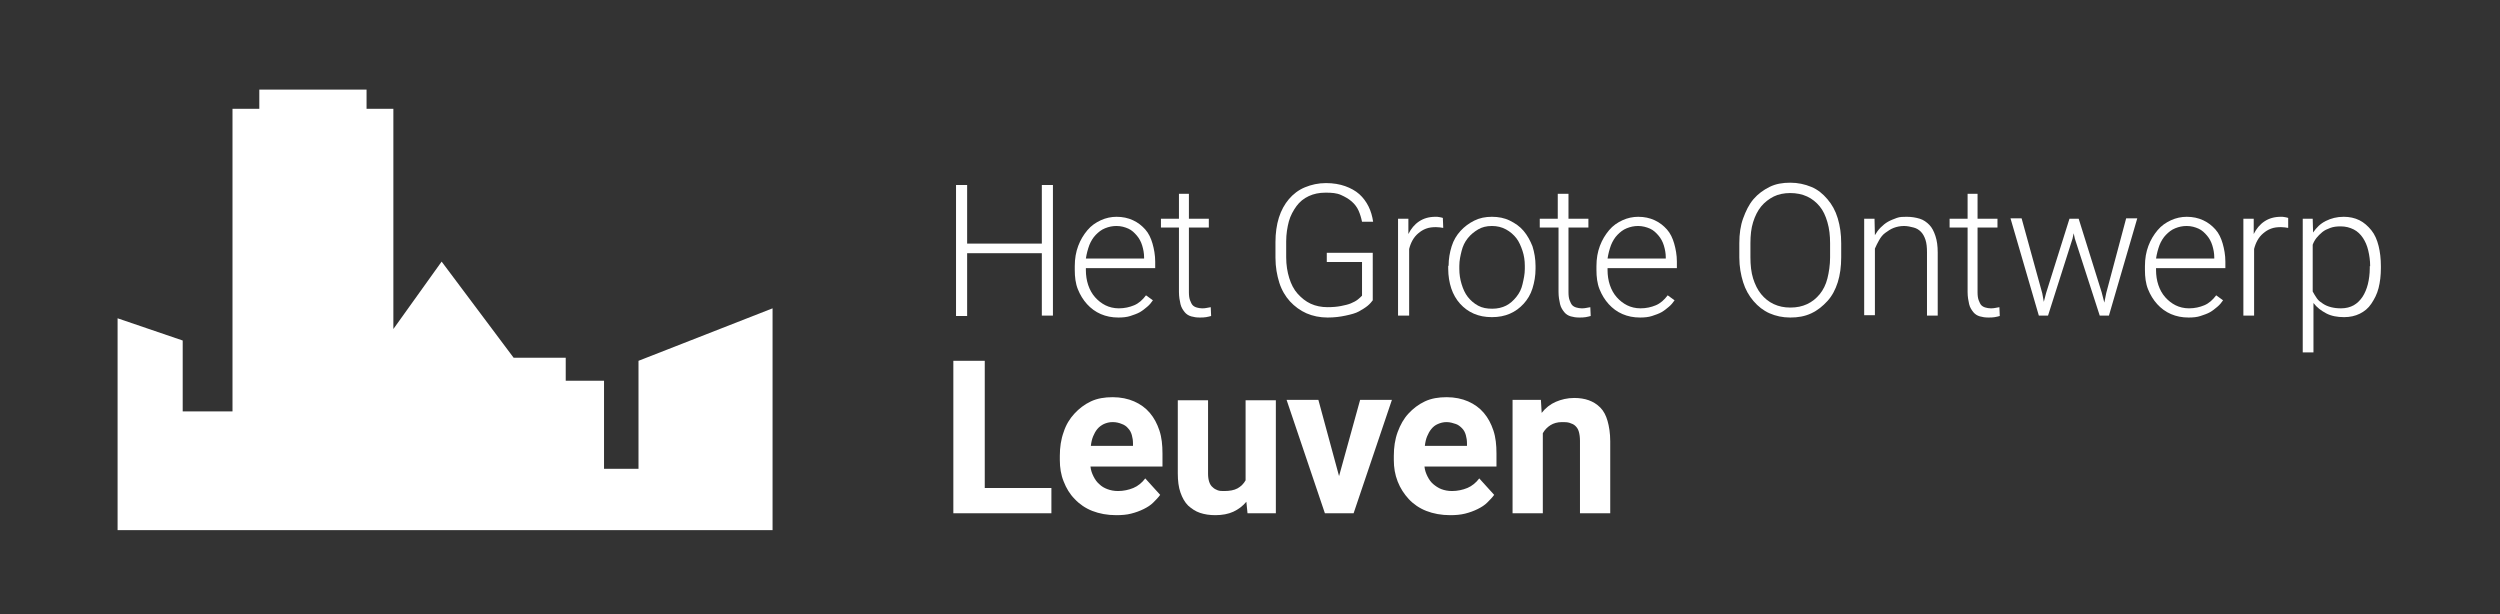 <?xml version="1.0" encoding="utf-8"?>
<!-- Generator: Adobe Illustrator 18.1.1, SVG Export Plug-In . SVG Version: 6.00 Build 0)  -->
<svg version="1.1" id="Layer_1" xmlns="http://www.w3.org/2000/svg" xmlns:xlink="http://www.w3.org/1999/xlink" x="0px" y="0px"
	 viewBox="0 0 652.7 160.4" style="enable-background:new 0 0 652.7 160.4;" xml:space="preserve">
<rect x="0" y="0" width="652.7" height="160.4" fill="#333333" stroke="none"/>
<g>
	<g>
		<path style="fill:#FFFFFF;" d="M274.9,82.4H272V66.1h-19.5v16.4h-2.9V48.3h2.9v15.3H272V48.3h2.9V82.4z"/>
		<path style="fill:#FFFFFF;" d="M292,82.9c-1.7,0-3.2-0.3-4.6-0.9s-2.6-1.5-3.6-2.6s-1.8-2.4-2.4-3.9s-0.8-3.2-0.8-5v-1
			c0-2,0.3-3.7,0.9-5.3c0.6-1.6,1.4-2.9,2.4-4.1s2.2-2,3.5-2.6s2.7-0.9,4.1-0.9c1.6,0,3,0.3,4.3,0.9s2.3,1.4,3.2,2.4
			s1.5,2.3,1.9,3.7c0.4,1.4,0.7,3,0.7,4.7v1.7h-18.1v0.5c0,1.4,0.2,2.7,0.6,3.9s1,2.3,1.8,3.2s1.7,1.6,2.7,2.1s2.2,0.8,3.5,0.8
			c1.5,0,2.8-0.3,4-0.8s2.2-1.4,3.1-2.6l1.8,1.3c-0.4,0.6-0.9,1.2-1.5,1.7s-1.2,1-1.9,1.4s-1.6,0.7-2.5,1S293.1,82.9,292,82.9z
			 M291.5,59c-1.1,0-2,0.2-3,0.6s-1.7,1-2.4,1.7s-1.3,1.7-1.7,2.7c-0.4,1.1-0.7,2.2-0.9,3.5h15.2v-0.3c0-1.1-0.2-2.1-0.5-3.1
			c-0.3-1-0.8-1.9-1.4-2.6s-1.3-1.4-2.2-1.8S292.7,59,291.5,59z"/>
		<path style="fill:#FFFFFF;" d="M310.4,50.6v6.5h5.2v2.3h-5.2v16.9c0,0.9,0.1,1.6,0.3,2.1s0.4,1,0.7,1.3s0.7,0.5,1.1,0.6
			s0.8,0.2,1.3,0.2c0.4,0,0.8,0,1.2-0.1s0.7-0.1,1.1-0.2l0.1,2.3c-0.3,0.1-0.8,0.2-1.3,0.3s-1.1,0.1-1.7,0.1c-0.8,0-1.5-0.1-2.2-0.3
			s-1.3-0.6-1.7-1.1s-0.9-1.2-1.1-2.1s-0.4-1.9-0.4-3.2V59.4h-4.7v-2.3h4.7v-6.5H310.4z"/>
		<path style="fill:#FFFFFF;" d="M358.4,78.4c-0.3,0.4-0.7,0.9-1.3,1.4s-1.4,1-2.3,1.5s-2.1,0.8-3.5,1.1s-2.9,0.5-4.7,0.5
			c-2,0-3.9-0.4-5.5-1.1s-3.1-1.8-4.3-3.1s-2.2-3-2.8-4.9s-1-4.1-1-6.5v-4.1c0-2.3,0.3-4.5,0.9-6.4s1.5-3.5,2.6-4.8s2.5-2.4,4.2-3.1
			s3.5-1.1,5.5-1.1c1.9,0,3.6,0.3,5,0.8s2.7,1.2,3.7,2.1s1.8,2,2.4,3.2s1,2.6,1.2,4h-2.9c-0.2-1-0.5-2-0.9-2.9s-1-1.7-1.8-2.4
			s-1.7-1.2-2.8-1.7s-2.4-0.6-4-0.6c-1.7,0-3.1,0.3-4.4,0.9s-2.4,1.5-3.2,2.6s-1.6,2.5-2,4s-0.7,3.3-0.7,5.2v4.2
			c0,2,0.3,3.8,0.8,5.4s1.2,3,2.2,4.1s2.1,2,3.4,2.6s2.8,0.9,4.4,0.9c1.3,0,2.5-0.1,3.5-0.3s1.9-0.4,2.6-0.7s1.3-0.6,1.8-1
			s0.8-0.7,1.1-1v-8.8h-9.2v-2.4h12V78.4z"/>
		<path style="fill:#FFFFFF;" d="M376.8,59.5c-0.6-0.1-1.2-0.2-1.9-0.2c-1,0-1.8,0.1-2.6,0.4s-1.4,0.7-2,1.2s-1.1,1.1-1.5,1.8
			s-0.7,1.5-0.9,2.3v17.4H365V57.1h2.7l0,4c0.7-1.4,1.6-2.5,2.8-3.3s2.6-1.2,4.3-1.2c0.3,0,0.7,0,1.1,0.1s0.6,0.1,0.8,0.2
			L376.8,59.5z"/>
		<path style="fill:#FFFFFF;" d="M378.2,69.4c0-1.8,0.3-3.5,0.8-5.1c0.5-1.6,1.3-2.9,2.3-4s2.2-2,3.6-2.7s2.9-1,4.6-1
			c1.7,0,3.3,0.3,4.7,1s2.6,1.5,3.6,2.7s1.7,2.5,2.3,4c0.5,1.6,0.8,3.3,0.8,5.1v0.8c0,1.8-0.3,3.5-0.8,5.1s-1.3,2.9-2.3,4
			s-2.2,2-3.6,2.6s-2.9,0.9-4.7,0.9s-3.3-0.3-4.7-0.9s-2.6-1.5-3.6-2.6s-1.8-2.5-2.3-4s-0.8-3.3-0.8-5.1V69.4z M381,70.2
			c0,1.4,0.2,2.7,0.6,4s0.9,2.4,1.6,3.3s1.6,1.7,2.7,2.3s2.3,0.8,3.7,0.8s2.6-0.3,3.6-0.8s1.9-1.3,2.7-2.3s1.3-2,1.6-3.3
			s0.6-2.6,0.6-4v-0.8c0-1.4-0.2-2.7-0.6-3.9s-0.9-2.4-1.6-3.3s-1.6-1.7-2.7-2.3s-2.3-0.9-3.7-0.9c-1.4,0-2.6,0.3-3.6,0.9
			s-1.9,1.3-2.7,2.3s-1.3,2.1-1.6,3.3S381,68,381,69.4V70.2z"/>
		<path style="fill:#FFFFFF;" d="M409.5,50.6v6.5h5.2v2.3h-5.2v16.9c0,0.9,0.1,1.6,0.3,2.1s0.4,1,0.7,1.3s0.7,0.5,1.1,0.6
			s0.8,0.2,1.3,0.2c0.4,0,0.8,0,1.2-0.1s0.7-0.1,1.1-0.2l0.1,2.3c-0.3,0.1-0.8,0.2-1.3,0.3s-1.1,0.1-1.7,0.1c-0.8,0-1.5-0.1-2.2-0.3
			s-1.3-0.6-1.7-1.1s-0.9-1.2-1.1-2.1s-0.4-1.9-0.4-3.2V59.4H402v-2.3h4.7v-6.5H409.5z"/>
		<path style="fill:#FFFFFF;" d="M428.2,82.9c-1.7,0-3.2-0.3-4.6-0.9s-2.6-1.5-3.6-2.6s-1.8-2.4-2.4-3.9s-0.8-3.2-0.8-5v-1
			c0-2,0.3-3.7,0.9-5.3c0.6-1.6,1.4-2.9,2.4-4.1s2.2-2,3.5-2.6s2.7-0.9,4.1-0.9c1.6,0,3,0.3,4.3,0.9s2.3,1.4,3.2,2.4
			s1.5,2.3,1.9,3.7c0.4,1.4,0.7,3,0.7,4.7v1.7h-18.1v0.5c0,1.4,0.2,2.7,0.6,3.9s1,2.3,1.8,3.2s1.7,1.6,2.7,2.1s2.2,0.8,3.5,0.8
			c1.5,0,2.8-0.3,4-0.8s2.2-1.4,3.1-2.6l1.8,1.3c-0.4,0.6-0.9,1.2-1.5,1.7s-1.2,1-1.9,1.4s-1.6,0.7-2.5,1S429.3,82.9,428.2,82.9z
			 M427.7,59c-1.1,0-2,0.2-3,0.6s-1.7,1-2.4,1.7S421,63,420.6,64c-0.4,1.1-0.7,2.2-0.9,3.5h15.2v-0.3c0-1.1-0.2-2.1-0.5-3.1
			c-0.3-1-0.8-1.9-1.4-2.6s-1.3-1.4-2.2-1.8S428.8,59,427.7,59z"/>
		<path style="fill:#FFFFFF;" d="M480.7,67.2c0,2.4-0.3,4.6-0.9,6.5s-1.5,3.6-2.7,4.9s-2.5,2.4-4.2,3.2s-3.5,1.1-5.5,1.1
			c-2,0-3.8-0.4-5.4-1.1s-3-1.8-4.2-3.2s-2.1-3-2.7-4.9s-1-4.1-1-6.5v-3.7c0-2.4,0.3-4.6,1-6.5s1.5-3.6,2.7-5s2.6-2.4,4.2-3.2
			s3.4-1.1,5.4-1.1c2,0,3.8,0.4,5.5,1.1s3,1.8,4.2,3.2s2.1,3,2.7,5s0.9,4.1,0.9,6.5V67.2z M477.8,63.5c0-2-0.2-3.8-0.7-5.5
			s-1.1-3-2-4.1s-2-2-3.3-2.6s-2.8-0.9-4.4-0.9c-1.6,0-3.1,0.3-4.3,0.9s-2.4,1.5-3.3,2.6s-1.6,2.5-2.1,4.1s-0.7,3.4-0.7,5.5v3.7
			c0,2,0.2,3.9,0.7,5.5s1.2,3,2.1,4.1s2,2,3.3,2.6s2.7,0.9,4.3,0.9c1.7,0,3.1-0.3,4.4-0.9s2.4-1.5,3.3-2.6s1.6-2.5,2-4.1
			s0.7-3.5,0.7-5.5V63.5z"/>
		<path style="fill:#FFFFFF;" d="M489.4,57.1l0.1,4.3c0.4-0.7,0.9-1.4,1.5-2s1.2-1.1,1.9-1.5s1.5-0.7,2.3-1s1.7-0.3,2.6-0.3
			c1.3,0,2.4,0.2,3.4,0.5s1.8,0.9,2.5,1.6s1.2,1.7,1.6,2.9s0.6,2.6,0.6,4.3v16.5h-2.8V65.9c0-1.3-0.1-2.4-0.4-3.3s-0.7-1.6-1.2-2.1
			s-1.1-0.9-1.9-1.1S498,59,497.1,59c-1,0-1.9,0.2-2.7,0.5s-1.5,0.8-2.2,1.3s-1.2,1.2-1.6,1.9s-0.8,1.5-1.1,2.2v17.4h-2.8V57.1
			H489.4z"/>
		<path style="fill:#FFFFFF;" d="M516.3,50.6v6.5h5.2v2.3h-5.2v16.9c0,0.9,0.1,1.6,0.3,2.1s0.4,1,0.7,1.3s0.7,0.5,1.1,0.6
			s0.8,0.2,1.3,0.2c0.4,0,0.8,0,1.2-0.1s0.7-0.1,1.1-0.2l0.1,2.3c-0.3,0.1-0.8,0.2-1.3,0.3s-1.1,0.1-1.7,0.1c-0.8,0-1.5-0.1-2.2-0.3
			s-1.3-0.6-1.7-1.1s-0.9-1.2-1.1-2.1s-0.4-1.9-0.4-3.2V59.4h-4.7v-2.3h4.7v-6.5H516.3z"/>
		<path style="fill:#FFFFFF;" d="M533.2,76.6l0.4,2.2l0.6-2.3l6.1-19.4h2.4l6,19.2l0.7,2.7l0.5-2.5l5.2-19.5h2.9l-7.4,25.4h-2.4
			l-6.5-20.1l-0.3-1.4l-0.3,1.4l-6.4,20.1h-2.4l-7.4-25.4h2.9L533.2,76.6z"/>
		<path style="fill:#FFFFFF;" d="M571.4,82.9c-1.7,0-3.2-0.3-4.6-0.9s-2.6-1.5-3.6-2.6s-1.8-2.4-2.4-3.9s-0.8-3.2-0.8-5v-1
			c0-2,0.3-3.7,0.9-5.3c0.6-1.6,1.4-2.9,2.4-4.1s2.2-2,3.5-2.6s2.7-0.9,4.1-0.9c1.6,0,3,0.3,4.3,0.9s2.3,1.4,3.2,2.4
			s1.5,2.3,1.9,3.7c0.4,1.4,0.7,3,0.7,4.7v1.7h-18.1v0.5c0,1.4,0.2,2.7,0.6,3.9s1,2.3,1.8,3.2s1.7,1.6,2.7,2.1s2.2,0.8,3.5,0.8
			c1.5,0,2.8-0.3,4-0.8s2.2-1.4,3.1-2.6l1.8,1.3c-0.4,0.6-0.9,1.2-1.5,1.7s-1.2,1-1.9,1.4s-1.6,0.7-2.5,1S572.6,82.9,571.4,82.9z
			 M570.9,59c-1.1,0-2,0.2-3,0.6s-1.7,1-2.4,1.7s-1.3,1.7-1.7,2.7c-0.4,1.1-0.7,2.2-0.9,3.5h15.2v-0.3c0-1.1-0.2-2.1-0.5-3.1
			c-0.3-1-0.8-1.9-1.4-2.6s-1.3-1.4-2.2-1.8S572.1,59,570.9,59z"/>
		<path style="fill:#FFFFFF;" d="M597.4,59.5c-0.6-0.1-1.2-0.2-1.9-0.2c-1,0-1.8,0.1-2.6,0.4s-1.4,0.7-2,1.2s-1.1,1.1-1.5,1.8
			s-0.7,1.5-0.9,2.3v17.4h-2.8V57.1h2.7l0,4c0.7-1.4,1.6-2.5,2.8-3.3s2.6-1.2,4.3-1.2c0.3,0,0.7,0,1.1,0.1s0.6,0.1,0.8,0.2
			L597.4,59.5z"/>
		<path style="fill:#FFFFFF;" d="M621.6,70c0,1.9-0.2,3.6-0.6,5.2s-1.1,2.9-1.9,4.1s-1.8,2-3,2.6s-2.6,0.9-4.1,0.9
			c-1.8,0-3.4-0.3-4.7-1s-2.4-1.5-3.3-2.7v12.9h-2.8V57.1h2.6l0.1,3.6c0.9-1.3,1.9-2.3,3.3-3s2.9-1.1,4.7-1.1c1.5,0,2.9,0.3,4.1,0.9
			s2.2,1.5,3.1,2.6s1.5,2.5,1.9,4.1c0.4,1.6,0.6,3.4,0.6,5.3V70z M618.8,69.5c0-1.5-0.2-2.8-0.5-4.1s-0.8-2.4-1.4-3.3
			s-1.4-1.7-2.4-2.2s-2.1-0.8-3.4-0.8c-1,0-1.9,0.1-2.7,0.4s-1.5,0.6-2.1,1.1s-1.1,1-1.5,1.5s-0.8,1.2-1,1.8v12.2
			c0.3,0.6,0.7,1.2,1.1,1.8s1,1,1.6,1.4s1.3,0.7,2.1,0.9s1.6,0.3,2.6,0.3c1.3,0,2.4-0.3,3.3-0.8s1.7-1.3,2.3-2.2s1.1-2.1,1.4-3.3
			s0.5-2.7,0.5-4.1V69.5z"/>
	</g>
	<g>
		<path style="fill:#FFFFFF;" d="M257.1,127.4h17.4v6.6h-25.6V94.2h8.2V127.4z"/>
		<path style="fill:#FFFFFF;" d="M291.4,134.5c-2.3,0-4.4-0.4-6.2-1.1c-1.8-0.7-3.4-1.8-4.6-3.1c-1.3-1.3-2.2-2.8-2.9-4.6
			c-0.7-1.7-1-3.6-1-5.6v-1.1c0-2.2,0.3-4.3,1-6.2c0.6-1.9,1.6-3.5,2.8-4.8c1.2-1.3,2.6-2.4,4.3-3.2c1.7-0.8,3.6-1.1,5.7-1.1
			c2.1,0,4,0.4,5.6,1.1c1.6,0.7,3,1.7,4.1,3c1.1,1.3,1.9,2.8,2.5,4.6c0.6,1.8,0.8,3.8,0.8,6v3.4h-18.8c0.1,1,0.4,1.8,0.8,2.6
			c0.4,0.8,0.9,1.5,1.5,2c0.6,0.6,1.3,1,2.1,1.3s1.7,0.5,2.8,0.5c1.4,0,2.8-0.3,4-0.8c1.2-0.5,2.3-1.4,3.1-2.5l3.9,4.3
			c-0.5,0.7-1.1,1.3-1.8,2s-1.5,1.2-2.5,1.7c-1,0.5-2.1,0.9-3.3,1.2C294.2,134.4,292.8,134.5,291.4,134.5z M290.5,110.2
			c-0.9,0-1.6,0.2-2.3,0.5c-0.6,0.3-1.2,0.7-1.7,1.3s-0.8,1.2-1.1,1.9c-0.3,0.7-0.5,1.6-0.6,2.5h11v-0.6c0-0.8-0.1-1.5-0.3-2.2
			c-0.2-0.7-0.5-1.3-1-1.8c-0.4-0.5-1-0.9-1.6-1.1C292.2,110.4,291.4,110.2,290.5,110.2z"/>
		<path style="fill:#FFFFFF;" d="M325.4,131c-0.9,1.1-2.1,2-3.4,2.6c-1.3,0.6-2.9,0.9-4.7,0.9c-1.5,0-2.8-0.2-4-0.6
			s-2.2-1.1-3.1-1.9c-0.9-0.9-1.5-2-2-3.4c-0.5-1.4-0.7-3.1-0.7-5v-19.1h7.9v19.2c0,0.8,0.1,1.5,0.3,2.1c0.2,0.6,0.5,1.1,0.9,1.4
			c0.4,0.4,0.8,0.6,1.3,0.8c0.5,0.2,1.1,0.2,1.7,0.2c1.4,0,2.6-0.2,3.5-0.7c0.9-0.5,1.6-1.2,2.1-2.1v-20.9h7.9V134h-7.4L325.4,131z"
			/>
		<path style="fill:#FFFFFF;" d="M349.6,124.3l5.5-19.9h8.3l-10,29.6h-7.5l-10-29.6h8.3L349.6,124.3z"/>
		<path style="fill:#FFFFFF;" d="M378.6,134.5c-2.3,0-4.4-0.4-6.2-1.1s-3.4-1.8-4.6-3.1s-2.2-2.8-2.9-4.6s-1-3.6-1-5.6v-1.1
			c0-2.2,0.3-4.3,1-6.2s1.6-3.5,2.8-4.8s2.6-2.4,4.3-3.2s3.6-1.1,5.7-1.1c2.1,0,4,0.4,5.6,1.1s3,1.7,4.1,3s1.9,2.8,2.5,4.6
			s0.8,3.8,0.8,6v3.4h-18.8c0.1,1,0.4,1.8,0.8,2.6s0.9,1.5,1.5,2s1.3,1,2.1,1.3s1.7,0.5,2.8,0.5c1.4,0,2.8-0.3,4-0.8
			s2.3-1.4,3.1-2.5l3.9,4.3c-0.5,0.7-1.1,1.3-1.8,2s-1.5,1.2-2.5,1.7s-2.1,0.9-3.3,1.2S380,134.5,378.6,134.5z M377.7,110.2
			c-0.9,0-1.6,0.2-2.3,0.5s-1.2,0.7-1.7,1.3s-0.8,1.2-1.1,1.9s-0.5,1.6-0.6,2.5h11v-0.6c0-0.8-0.1-1.5-0.3-2.2s-0.5-1.3-1-1.8
			s-1-0.9-1.6-1.1S378.6,110.2,377.7,110.2z"/>
		<path style="fill:#FFFFFF;" d="M402.3,104.4l0.2,3.4c1-1.3,2.3-2.3,3.7-2.9s3-1,4.8-1c1.4,0,2.7,0.2,3.8,0.6s2.1,1,3,1.9
			s1.5,2.1,1.9,3.5s0.7,3.2,0.7,5.3V134h-7.9v-18.9c0-0.9-0.1-1.7-0.3-2.4s-0.5-1.1-0.9-1.5s-0.9-0.6-1.5-0.8s-1.3-0.2-2-0.2
			c-1.2,0-2.2,0.3-3,0.8s-1.5,1.2-2,2.1V134h-7.9v-29.6H402.3z"/>
	</g>
	<polygon style="fill:#FFFFFF;" points="166.7,94.2 166.7,122.4 157.7,122.4 157.7,99.4 147.7,99.4 147.7,93.4 134.1,93.4 
		115.3,68.3 102.7,85.9 102.7,28.4 95.7,28.4 95.7,23.4 67.7,23.4 67.7,28.4 60.7,28.4 60.7,107.4 47.7,107.4 47.7,88.9 30.7,83.1 
		30.7,138.4 201.7,138.4 201.7,80.5 	"/>
</g>
</svg>
